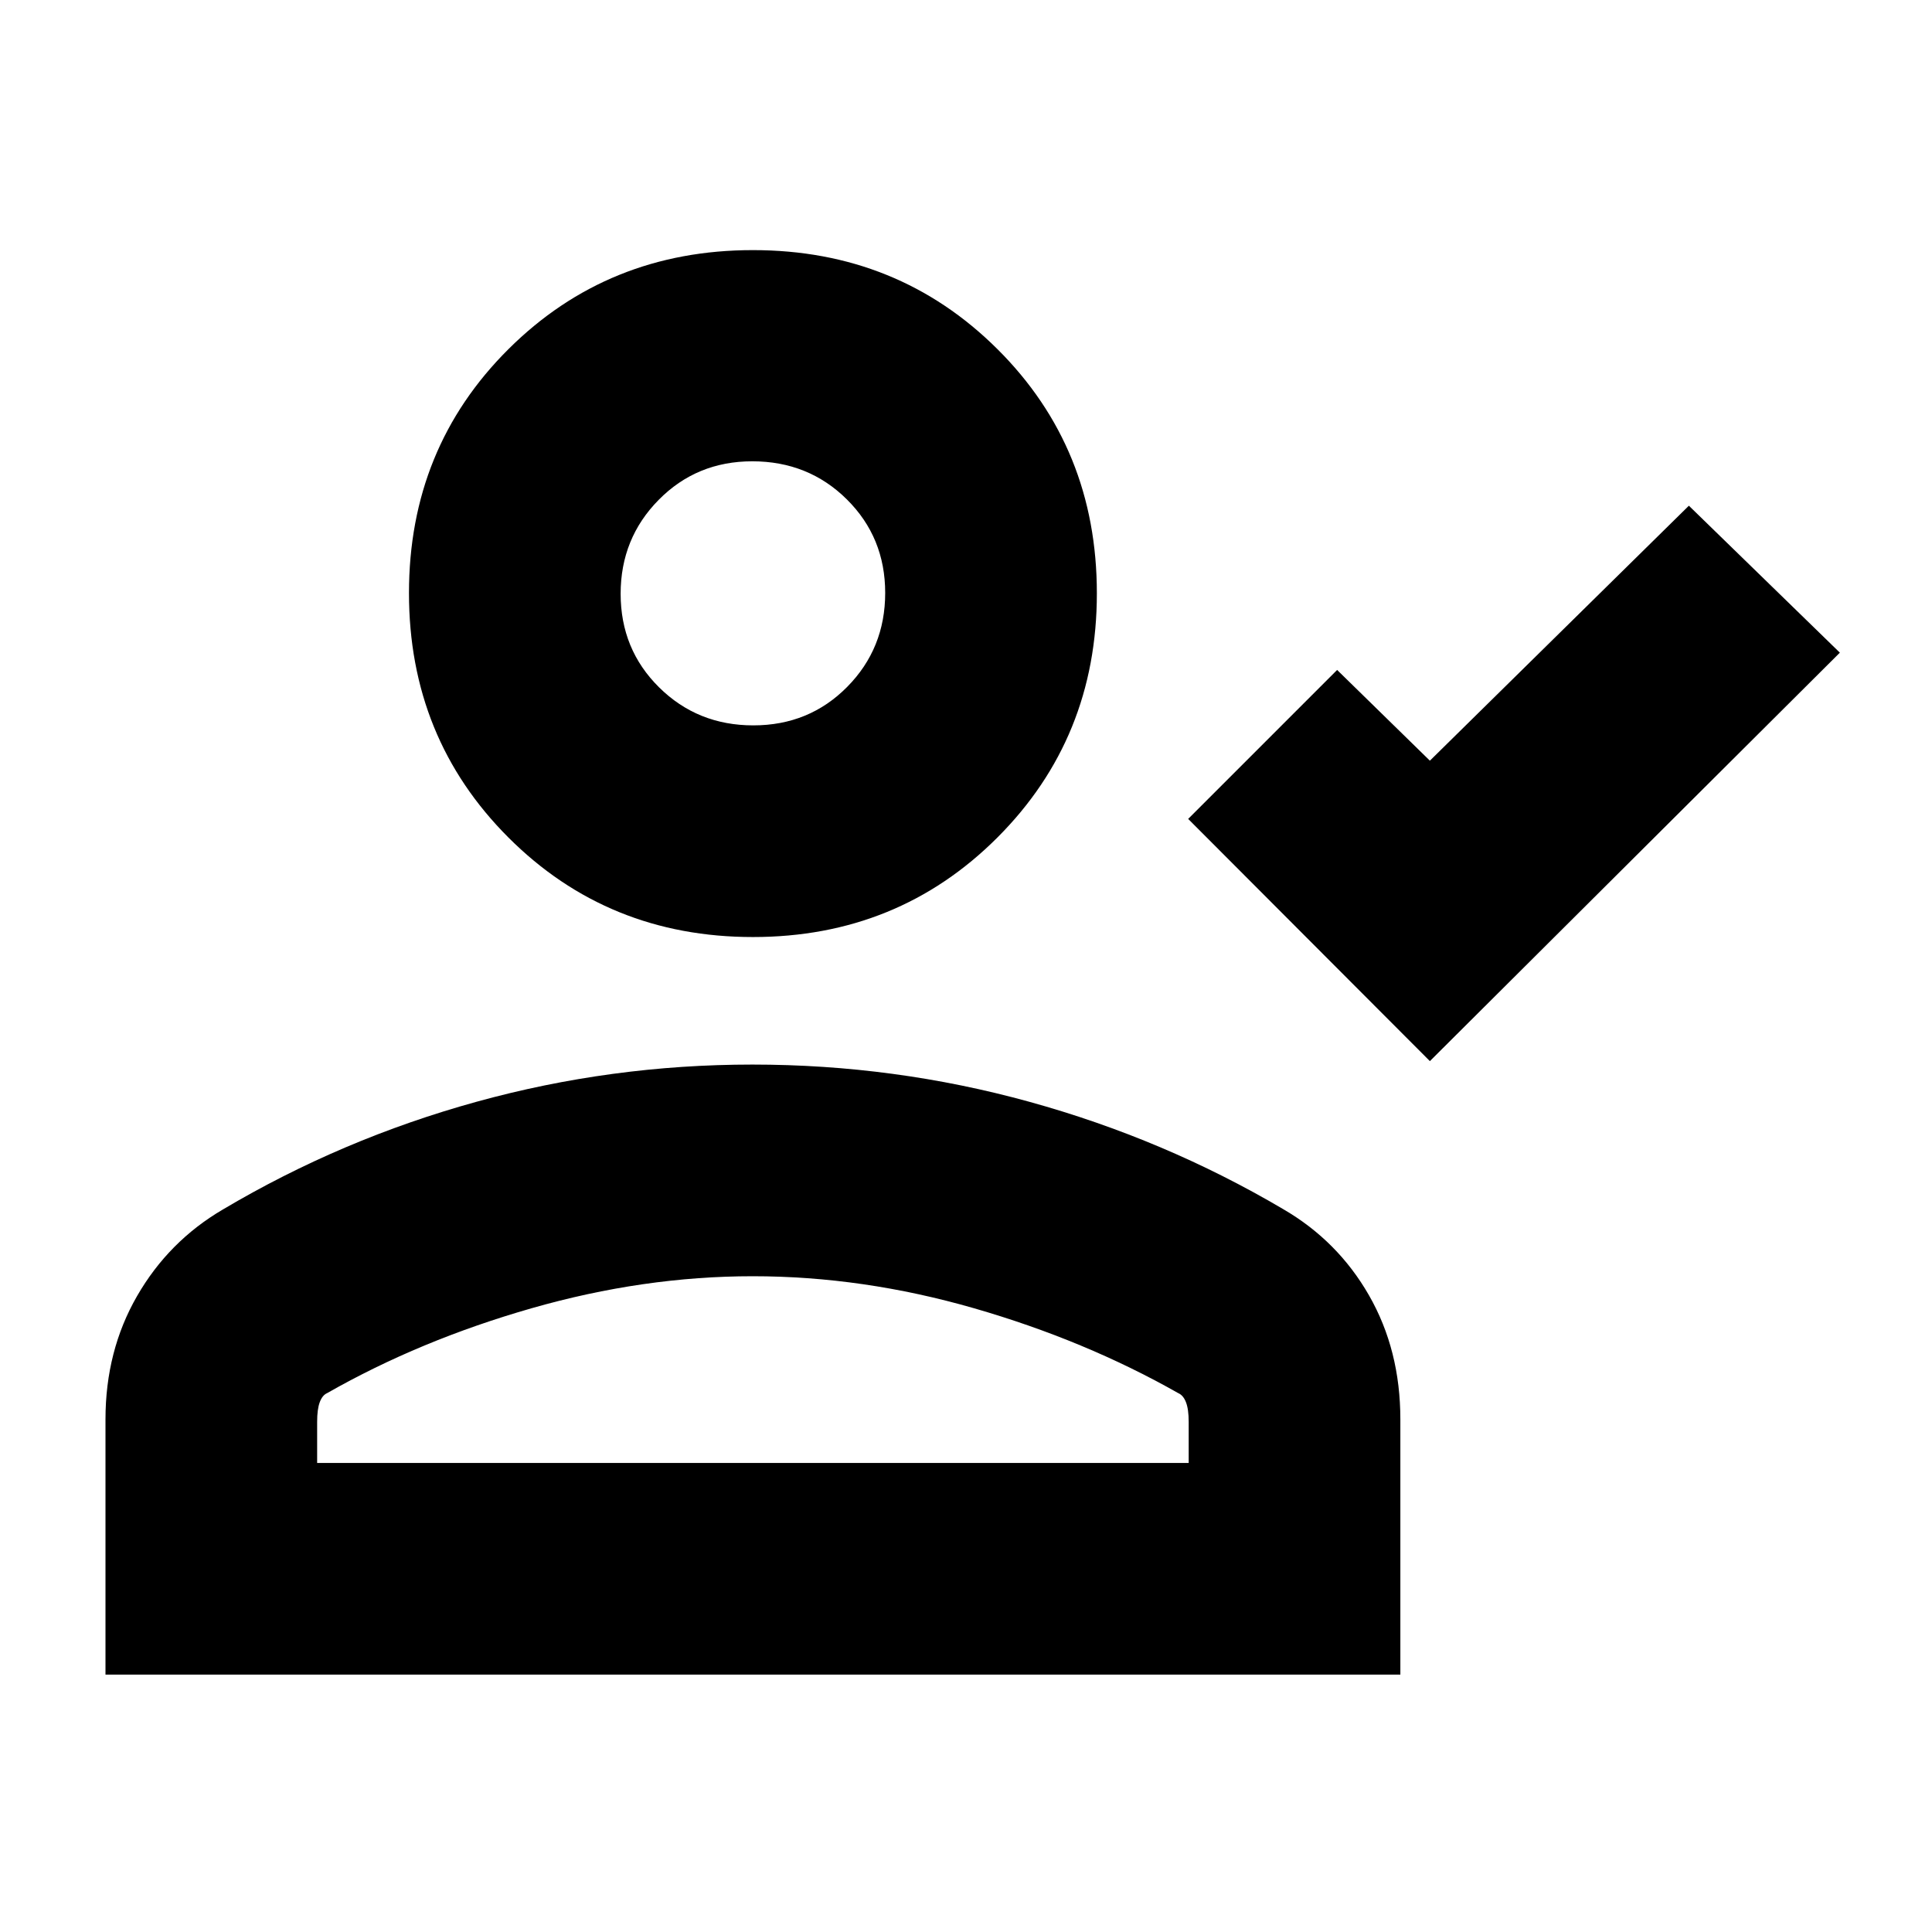 <svg xmlns="http://www.w3.org/2000/svg" height="20" viewBox="0 -960 960 960" width="20"><path d="M710.5-432.739 590.391-553.087l74.022-74.022 46.087 45.087 128.696-126.695 75.022 73.021L710.5-432.739Zm-336.38-61.652q-72.033 0-121.468-49.435t-49.435-121.468q0-72.032 49.435-121.228t121.468-49.196q72.032 0 121.467 49.169t49.435 121.375q0 71.913-49.435 121.348T374.12-494.391Zm-321.707 366.5v-126.826q0-34.049 15.69-61.279 15.692-27.231 42.658-43.026 59-35 125.971-53.5 66.972-18.5 137.13-18.5 70.616 0 137.616 18.5 67 18.5 126 53.261 27.206 15.76 42.777 42.925 15.571 27.164 15.571 61.605v126.84H52.413Zm105.174-105.174h433.065v-20.457q0-6.238-1.354-9.717-1.354-3.478-3.842-4.522-46.326-26.282-101.51-42.185Q428.761-325.848 374-325.848q-54.283 0-109.826 15.902-55.544 15.903-101.63 42.185-2.381 1.044-3.669 4.522-1.288 3.479-1.288 9.717v20.457Zm216.737-366.5q27.719 0 46.622-19.107 18.902-19.106 18.902-46.706t-19.078-46.503q-19.078-18.902-46.974-18.902-27.6 0-46.502 19.158-18.903 19.158-18.903 46.663 0 27.604 19.106 46.5 19.107 18.897 46.827 18.897ZM374-279.717Zm0-385.457Z"/></svg>